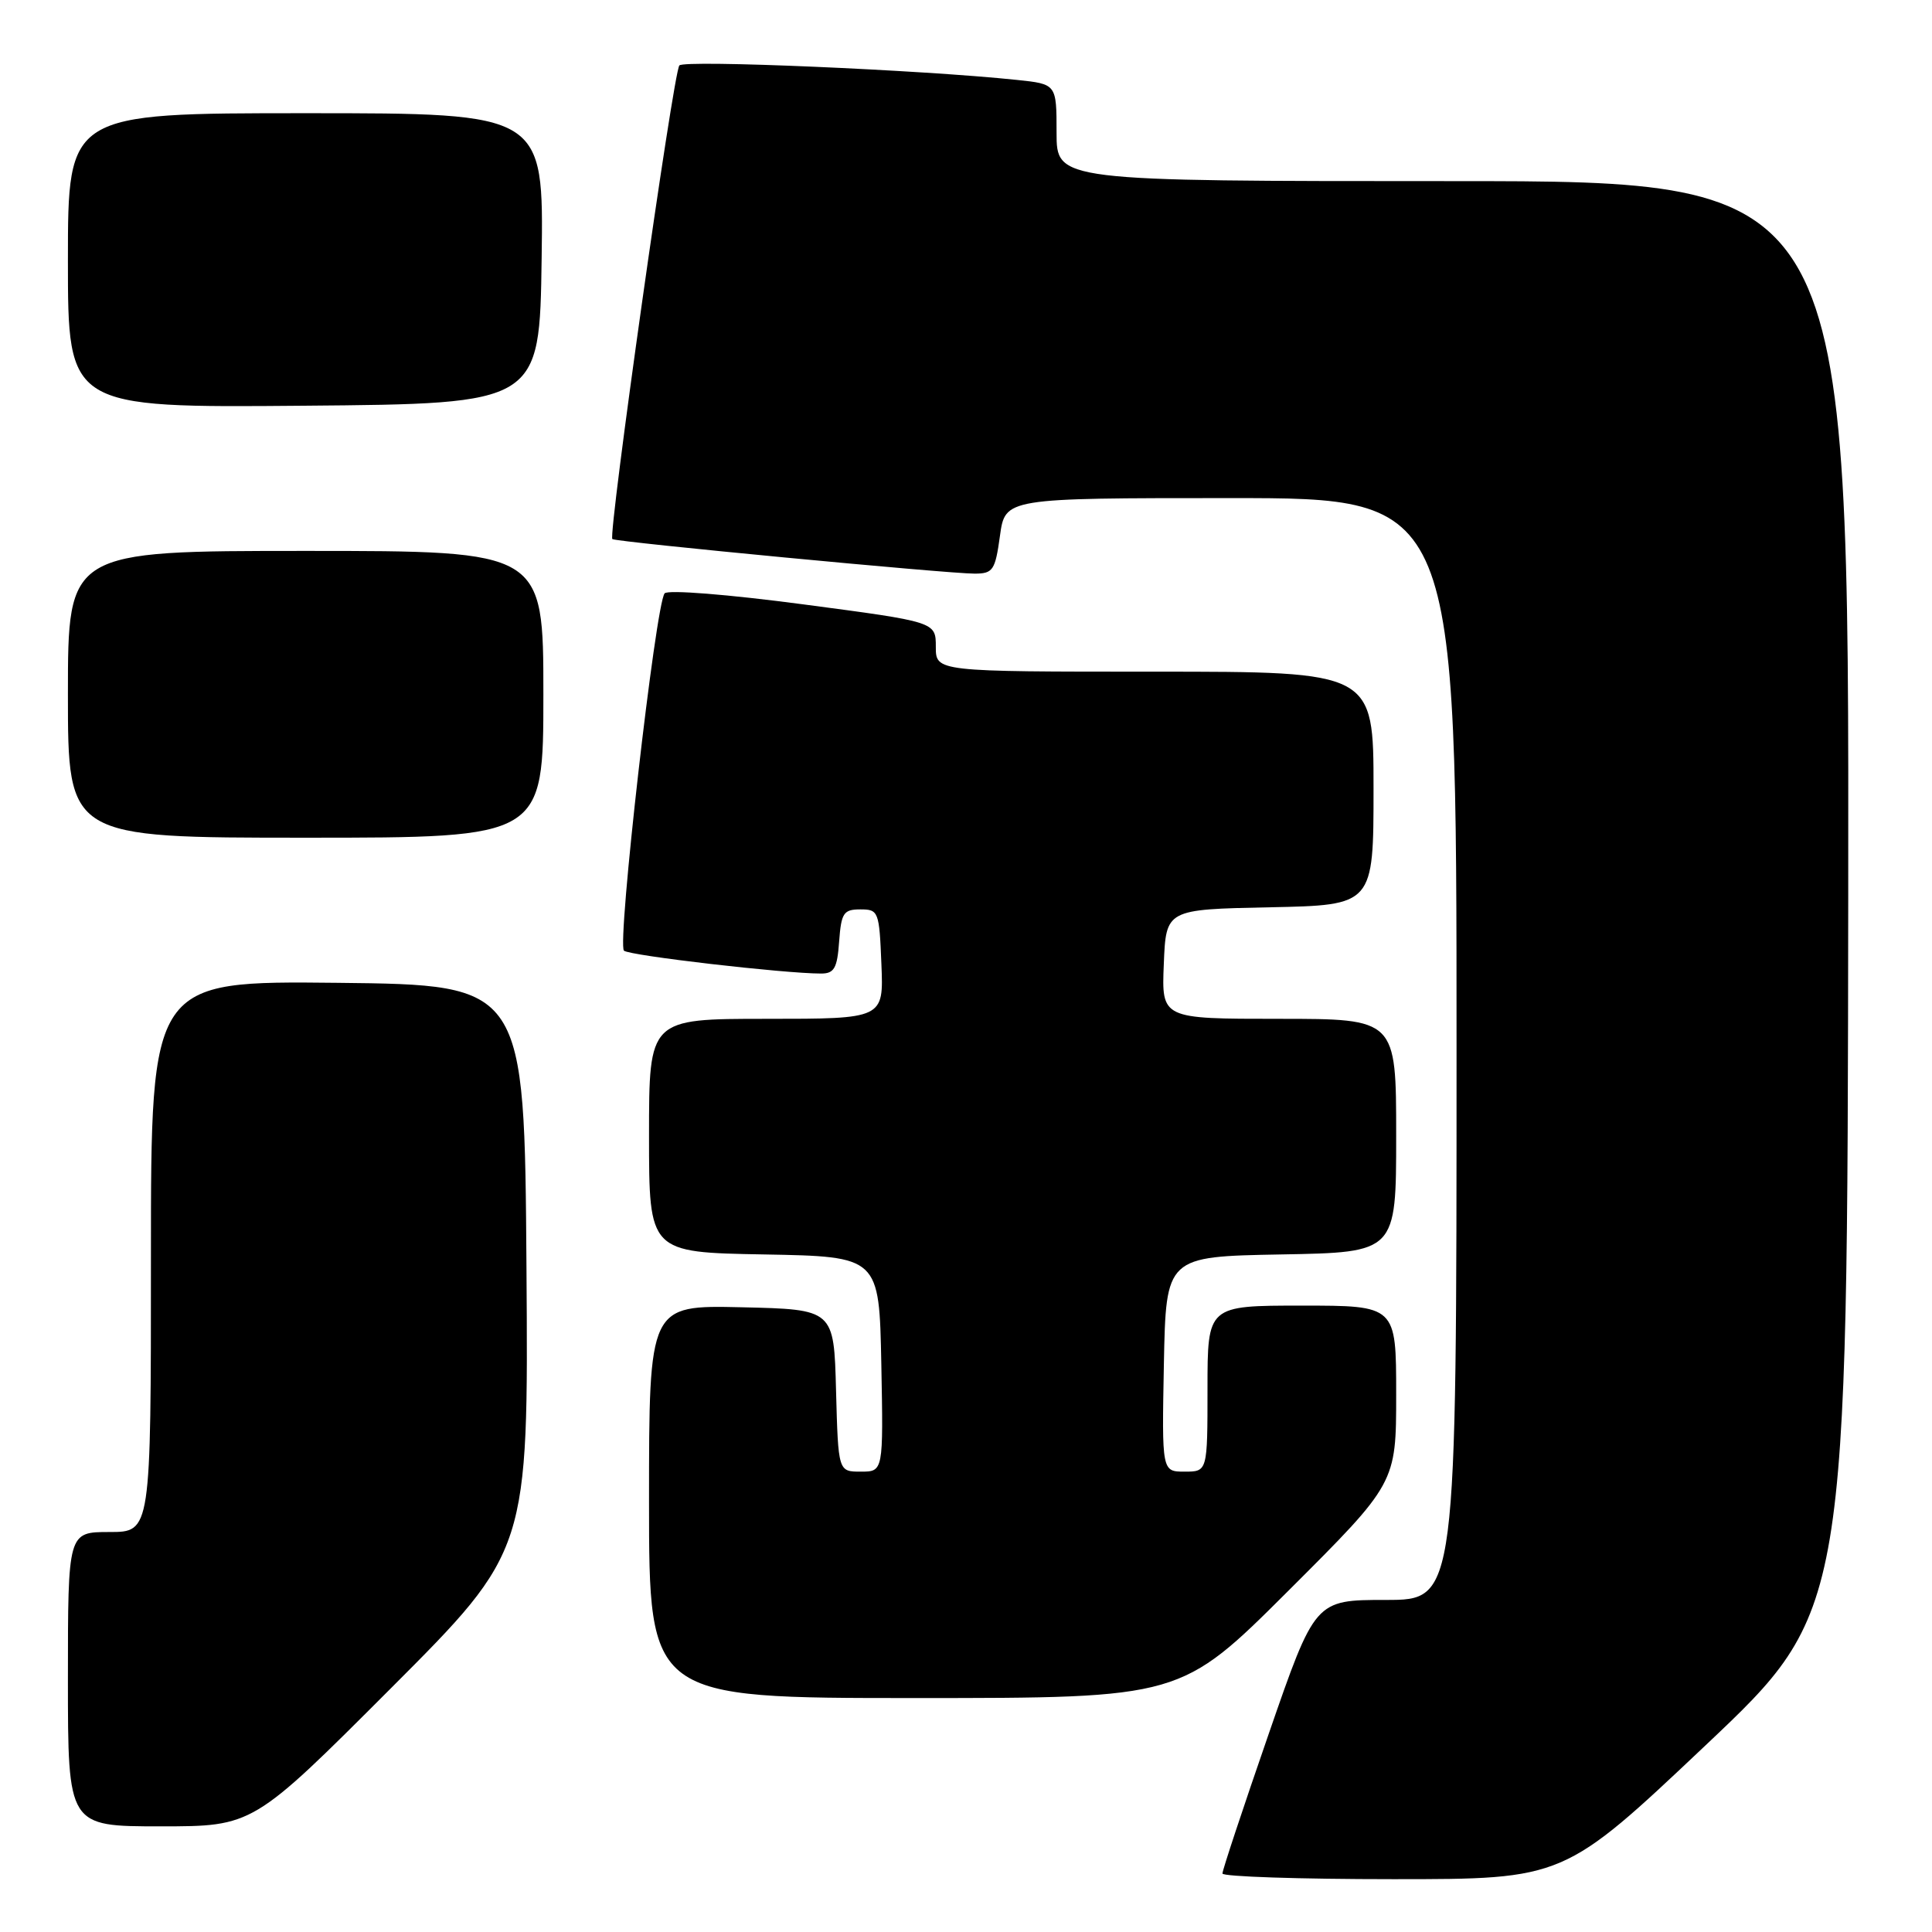 <?xml version="1.0" encoding="UTF-8" standalone="no"?>
<!DOCTYPE svg PUBLIC "-//W3C//DTD SVG 1.1//EN" "http://www.w3.org/Graphics/SVG/1.1/DTD/svg11.dtd" >
<svg xmlns="http://www.w3.org/2000/svg" xmlns:xlink="http://www.w3.org/1999/xlink" version="1.1" viewBox="0 0 256 256">
 <g >
 <path fill="currentColor"
d=" M 226.01 231.25 C 244.79 213.50 244.79 213.50 244.90 118.75 C 245.00 24.00 245.00 24.00 192.50 24.00 C 140.00 24.00 140.00 24.00 140.00 17.57 C 140.00 11.14 140.00 11.14 134.75 10.59 C 122.11 9.26 90.70 7.91 90.02 8.67 C 89.22 9.56 80.55 70.91 81.14 71.43 C 81.60 71.82 125.64 76.02 129.16 76.01 C 131.58 76.00 131.87 75.57 132.50 71.00 C 133.19 66.00 133.19 66.00 163.09 66.00 C 193.00 66.00 193.00 66.00 193.00 139.00 C 193.00 212.00 193.00 212.00 183.62 212.00 C 174.25 212.00 174.25 212.00 168.11 229.75 C 164.73 239.51 161.97 247.84 161.98 248.25 C 161.99 248.66 172.18 249.00 184.61 249.00 C 207.23 249.00 207.23 249.00 226.01 231.25 Z  M 51.77 223.73 C 70.02 205.46 70.02 205.46 69.76 167.98 C 69.50 130.50 69.50 130.50 44.75 130.23 C 20.00 129.97 20.00 129.97 20.00 166.48 C 20.00 203.00 20.00 203.00 14.50 203.00 C 9.00 203.00 9.00 203.00 9.00 222.50 C 9.00 242.00 9.00 242.00 21.26 242.00 C 33.52 242.00 33.52 242.00 51.77 223.73 Z  M 170.74 210.76 C 185.00 196.53 185.00 196.53 185.00 184.76 C 185.00 173.00 185.00 173.00 172.50 173.00 C 160.00 173.00 160.00 173.00 160.00 184.00 C 160.00 195.00 160.00 195.00 156.97 195.00 C 153.95 195.00 153.95 195.00 154.22 180.75 C 154.50 166.50 154.50 166.50 169.75 166.22 C 185.00 165.95 185.00 165.95 185.00 150.47 C 185.00 135.00 185.00 135.00 169.46 135.00 C 153.91 135.00 153.91 135.00 154.21 127.75 C 154.50 120.50 154.50 120.50 168.25 120.22 C 182.00 119.94 182.00 119.94 182.00 104.47 C 182.00 89.00 182.00 89.00 153.00 89.00 C 124.00 89.00 124.00 89.00 124.00 85.70 C 124.00 82.40 124.00 82.40 106.43 80.08 C 96.46 78.76 88.51 78.13 88.07 78.62 C 86.88 79.95 81.73 125.15 82.68 125.97 C 83.43 126.63 103.92 129.00 108.80 129.00 C 110.54 129.00 110.94 128.29 111.19 124.75 C 111.47 120.97 111.77 120.50 114.00 120.50 C 116.41 120.50 116.51 120.76 116.79 127.75 C 117.09 135.00 117.09 135.00 101.54 135.00 C 86.00 135.00 86.00 135.00 86.00 150.47 C 86.00 165.95 86.00 165.95 101.25 166.22 C 116.50 166.50 116.50 166.50 116.78 180.75 C 117.05 195.00 117.05 195.00 114.06 195.00 C 111.07 195.00 111.07 195.00 110.78 184.25 C 110.50 173.50 110.50 173.50 98.25 173.22 C 86.00 172.94 86.00 172.94 86.00 198.97 C 86.00 225.00 86.00 225.00 121.24 225.00 C 156.47 225.00 156.47 225.00 170.74 210.76 Z  M 72.00 92.00 C 72.00 73.00 72.00 73.00 40.50 73.00 C 9.00 73.00 9.00 73.00 9.00 92.00 C 9.00 111.00 9.00 111.00 40.50 111.00 C 72.00 111.00 72.00 111.00 72.00 92.00 Z  M 71.77 34.25 C 72.04 15.00 72.04 15.00 40.52 15.00 C 9.00 15.00 9.00 15.00 9.00 34.51 C 9.00 54.03 9.00 54.03 40.25 53.76 C 71.50 53.50 71.50 53.50 71.77 34.25 Z "/>
</g>
</svg>